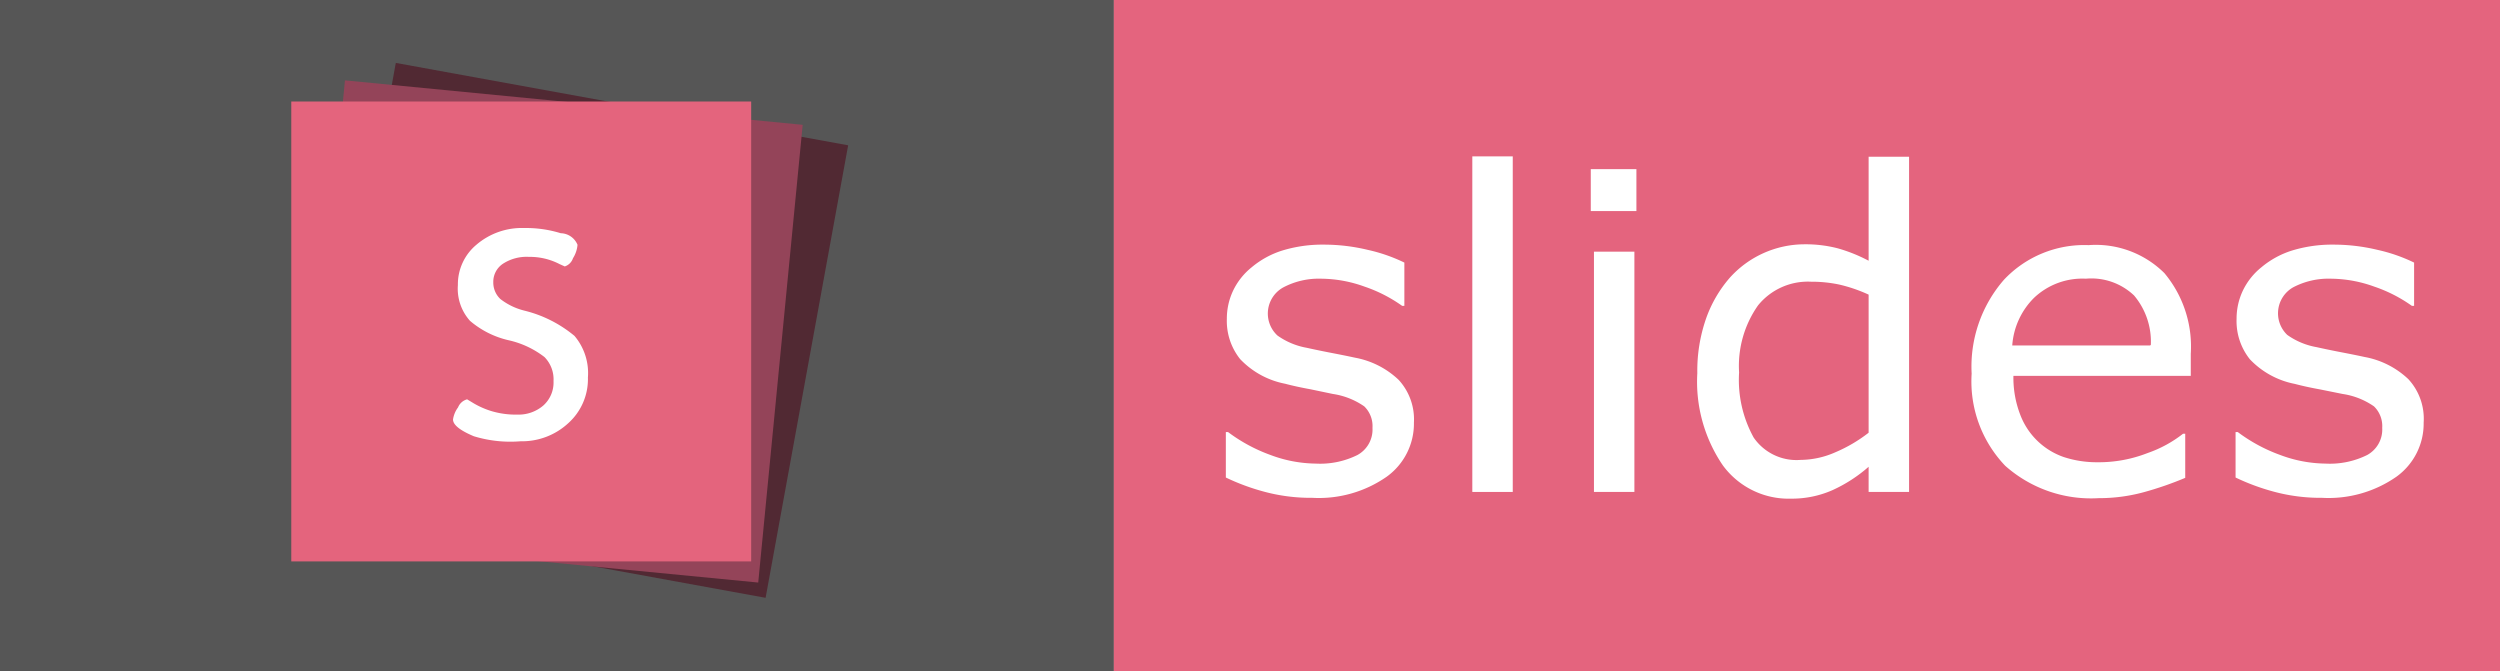 <svg xmlns="http://www.w3.org/2000/svg" width="149" height="40" viewBox="0 0 149 40">
  <rect x="0" y="0" width="149" height="40" fill="#808080" stroke="none"/>
  <title>slidesv23</title>
  <rect x="66.37" width="82.72" height="40.24" style="fill: #e4647e"/>
  <g>
    <path d="M84.27,25.19a3.9,3.9,0,0,1-1.62,3.22,7.07,7.07,0,0,1-4.44,1.26,10.63,10.63,0,0,1-2.92-.38,13,13,0,0,1-2.23-.83V25.75h0.13a9.68,9.68,0,0,0,2.54,1.37,7.86,7.86,0,0,0,2.68.51,5,5,0,0,0,2.49-.51,1.73,1.73,0,0,0,.9-1.62,1.64,1.64,0,0,0-.49-1.28,4.41,4.41,0,0,0-1.87-.74L78.1,23.2q-0.83-.15-1.51-0.33a5,5,0,0,1-2.68-1.47A3.65,3.65,0,0,1,73.12,19a3.9,3.9,0,0,1,.37-1.67,4,4,0,0,1,1.11-1.4,5.32,5.32,0,0,1,1.83-1,8.18,8.18,0,0,1,2.48-.35,11.17,11.17,0,0,1,2.6.31,9.82,9.82,0,0,1,2.19.76v2.58H83.57a8.65,8.65,0,0,0-2.25-1.15,7.73,7.73,0,0,0-2.59-.47,4.53,4.53,0,0,0-2.23.51A1.78,1.78,0,0,0,76.14,20a4.31,4.31,0,0,0,1.75.73q0.67,0.15,1.5.31t1.38,0.28a5.11,5.11,0,0,1,2.59,1.32A3.48,3.48,0,0,1,84.27,25.19Z" style="fill: #fff"/>
    <path d="M90.16,29.32H87.75v-20h2.41v20Z" style="fill: #fff"/>
    <path d="M97.53,12.58H94.81v-2.5h2.72v2.5ZM97.38,29.32H95V15h2.41V29.32Z" style="fill: #fff"/>
    <path d="M113.78,29.32h-2.41v-1.5a8.74,8.74,0,0,1-2.17,1.4,6,6,0,0,1-2.45.5,4.86,4.86,0,0,1-4.08-2,8.85,8.85,0,0,1-1.51-5.48,9.44,9.44,0,0,1,.52-3.25,7.49,7.49,0,0,1,1.41-2.43,6,6,0,0,1,4.44-2,7.66,7.66,0,0,1,2,.24,9.31,9.31,0,0,1,1.84.74V9.34h2.41v20Zm-2.41-3.53V17.56a9.07,9.07,0,0,0-1.75-.6,8,8,0,0,0-1.68-.17,3.82,3.82,0,0,0-3.16,1.41,6.27,6.27,0,0,0-1.13,4,7.1,7.1,0,0,0,.87,3.88,3.1,3.1,0,0,0,2.8,1.33,5.21,5.21,0,0,0,2.08-.46A8.81,8.81,0,0,0,111.37,25.79Z" style="fill: #fff"/>
    <path d="M130.54,22.4H120a6.11,6.11,0,0,0,.4,2.3A4.26,4.26,0,0,0,123,27.24a6.32,6.32,0,0,0,2,.31A8,8,0,0,0,128,27a7.26,7.26,0,0,0,2.11-1.15h0.13v2.63a20,20,0,0,1-2.49.86,10.11,10.11,0,0,1-2.67.35,7.69,7.69,0,0,1-5.57-1.93,7.27,7.27,0,0,1-2-5.49,7.88,7.88,0,0,1,1.92-5.59,6.57,6.57,0,0,1,5.05-2.07A5.8,5.8,0,0,1,129,16.28a6.82,6.82,0,0,1,1.57,4.81V22.4Zm-2.35-1.85a4.27,4.27,0,0,0-1-2.94,3.69,3.69,0,0,0-2.87-1,4.19,4.19,0,0,0-3.09,1.14,4.44,4.44,0,0,0-1.3,2.84h8.22Z" style="fill: #fff"/>
    <path d="M144.45,25.19a3.9,3.9,0,0,1-1.62,3.22,7.07,7.07,0,0,1-4.44,1.26,10.63,10.63,0,0,1-2.92-.38,13,13,0,0,1-2.23-.83V25.75h0.13a9.68,9.68,0,0,0,2.54,1.37,7.86,7.86,0,0,0,2.68.51,5,5,0,0,0,2.49-.51,1.73,1.73,0,0,0,.9-1.62,1.64,1.64,0,0,0-.49-1.28,4.41,4.41,0,0,0-1.87-.74l-1.34-.27q-0.83-.15-1.51-0.33a5,5,0,0,1-2.68-1.47A3.65,3.65,0,0,1,133.3,19a3.9,3.9,0,0,1,.37-1.67,4,4,0,0,1,1.11-1.4,5.32,5.32,0,0,1,1.83-1,8.18,8.18,0,0,1,2.48-.35,11.17,11.17,0,0,1,2.6.31,9.82,9.82,0,0,1,2.19.76v2.58h-0.13a8.65,8.65,0,0,0-2.25-1.15,7.73,7.73,0,0,0-2.59-.47,4.53,4.53,0,0,0-2.23.51,1.78,1.78,0,0,0-.36,2.84,4.31,4.31,0,0,0,1.75.73q0.67,0.15,1.5.31t1.38,0.28a5.11,5.11,0,0,1,2.59,1.32A3.48,3.48,0,0,1,144.45,25.19Z" style="fill: #fff"/>
  </g>
  <rect width="66.37" height="40.24" style="fill: #565656"/>
  <g>
    <polygon points="45.63 35.63 18.67 30.71 23.59 3.75 50.55 8.66 45.63 35.63" style="fill: #512933"/>
    <polygon points="45.19 34.72 17.91 32.07 20.56 4.79 47.84 7.44 45.19 34.72" style="fill: #944459"/>
    <polygon points="44.77 33.46 17.36 33.46 17.36 6.05 44.77 6.05 44.77 33.46" style="fill: #e4647d"/>
    <path d="M27,25a1.59,1.59,0,0,1,.3-0.72,0.81,0.81,0,0,1,.54-0.48l0.38,0.23a4.93,4.93,0,0,0,1,.45,5,5,0,0,0,1.61.23,2.26,2.26,0,0,0,1.55-.54,1.84,1.84,0,0,0,.61-1.46,1.89,1.89,0,0,0-.54-1.43,5.42,5.42,0,0,0-2.13-1,5.39,5.39,0,0,1-2.31-1.16,2.87,2.87,0,0,1-.72-2.13,3.07,3.07,0,0,1,1.1-2.4,4.17,4.17,0,0,1,2.86-1,7,7,0,0,1,2.17.31,1.11,1.11,0,0,1,1,.69,1.76,1.76,0,0,1-.27.8,0.77,0.77,0,0,1-.49.49l-0.31-.14a3.84,3.84,0,0,0-1.82-.43,2.59,2.59,0,0,0-1.57.42,1.29,1.29,0,0,0-.56,1.09,1.35,1.35,0,0,0,.42,1,3.83,3.83,0,0,0,1.42.69,7.44,7.44,0,0,1,3,1.51,3.43,3.43,0,0,1,.8,2.48,3.53,3.53,0,0,1-1.18,2.73,4.06,4.06,0,0,1-2.83,1.07A7.46,7.46,0,0,1,28.24,26Q27,25.48,27,25h0Z" style="fill: #fff"/>
  </g>
</svg>
